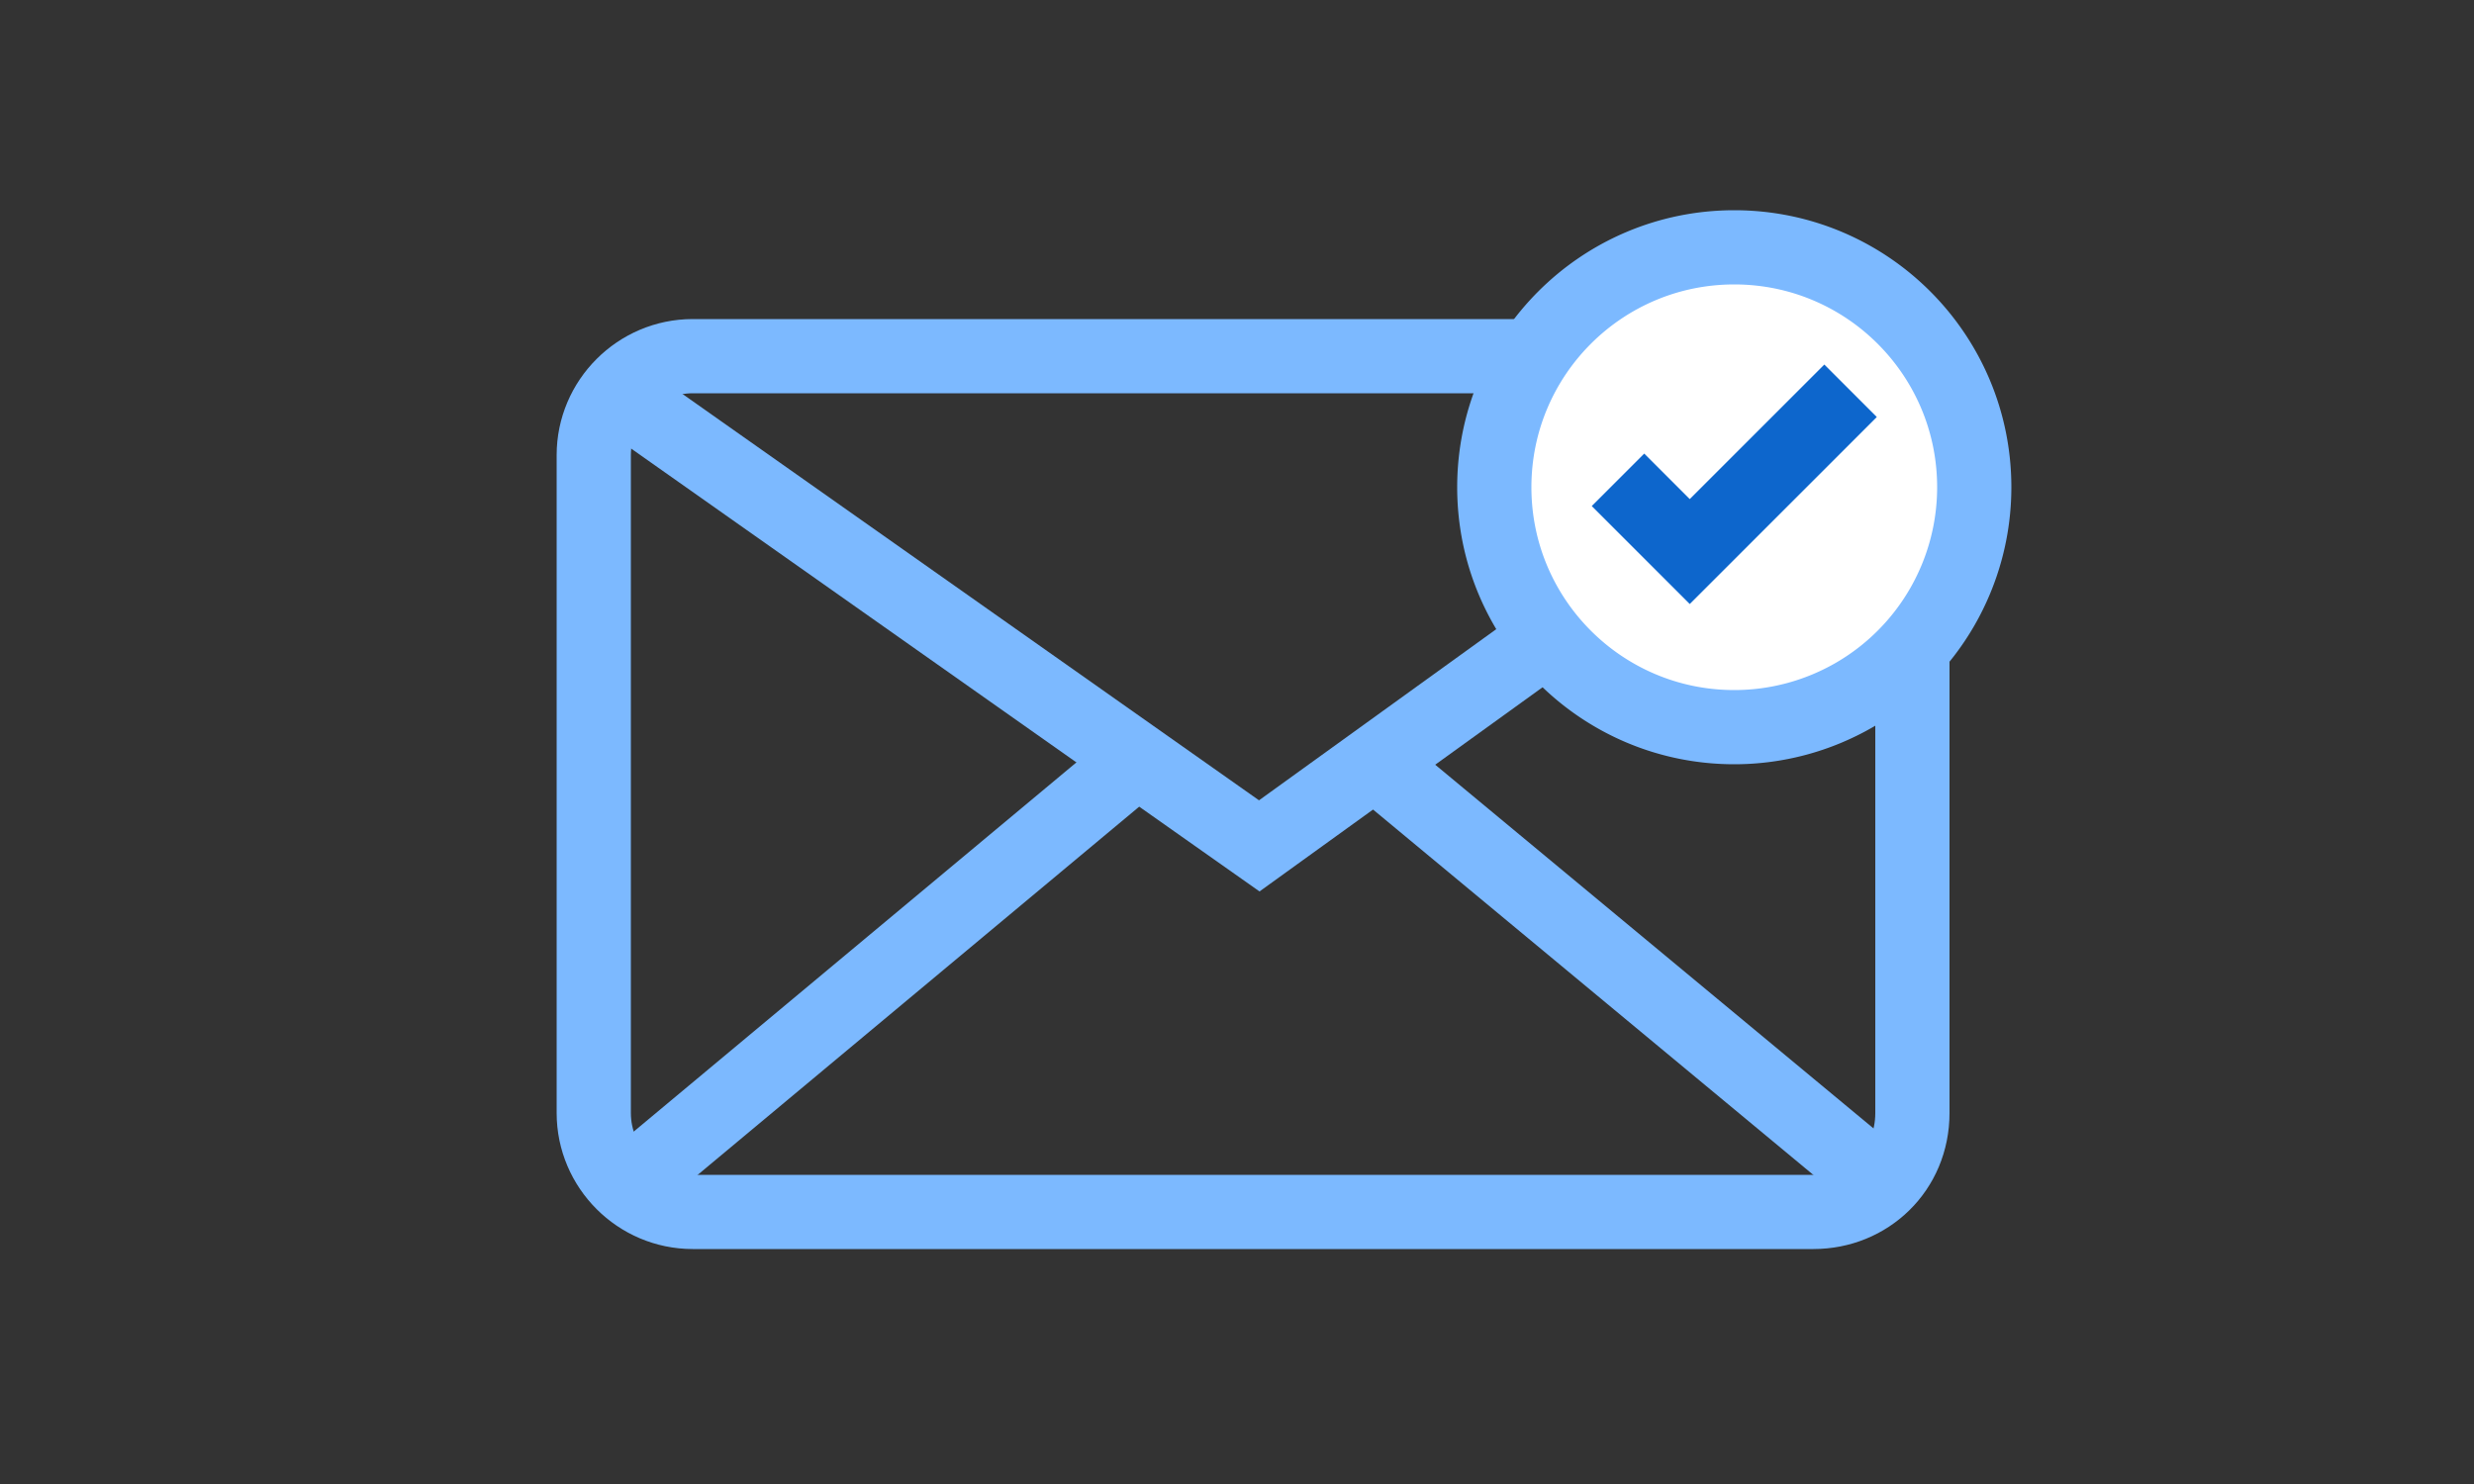 <svg width="100" height="60" fill="none" xmlns="http://www.w3.org/2000/svg"><rect width="100%" height="100%" fill="#333333" stroke="none"/><mask id="a" style="mask-type:alpha" maskUnits="userSpaceOnUse" x="0" y="0" width="100" height="60"><path fill="#C4C4C4" d="M0 0h100v60H0z"/></mask><g mask="url(#a)" stroke-width="3" stroke-miterlimit="10"><path clip-rule="evenodd" d="M73.3 49H28c-2.2 0-4-1.8-4-4V18.4c0-2.2 1.8-4 4-4h45.3c2.2 0 4 1.8 4 4V45c0 2.3-1.8 4-4 4z" stroke="#7CB9FF"/><path d="M24.8 15.8l26.1 18.4 25.5-18.4" stroke="#7CB9FF"/><path d="M70.1 29.4a9.7 9.7 0 009.7-9.7c0-5.357-4.343-9.7-9.7-9.7-5.357 0-9.7 4.343-9.7 9.7 0 5.357 4.343 9.7 9.7 9.7z" fill="#fff" stroke="#7CB9FF"/><path d="M65.4 19.4l2.9 2.9 6.5-6.5" stroke="#0D66CC"/><path d="M46 30.7L26.1 47.3m29.3-16.6l20 16.6" stroke="#7CB9FF"/></g></svg>
